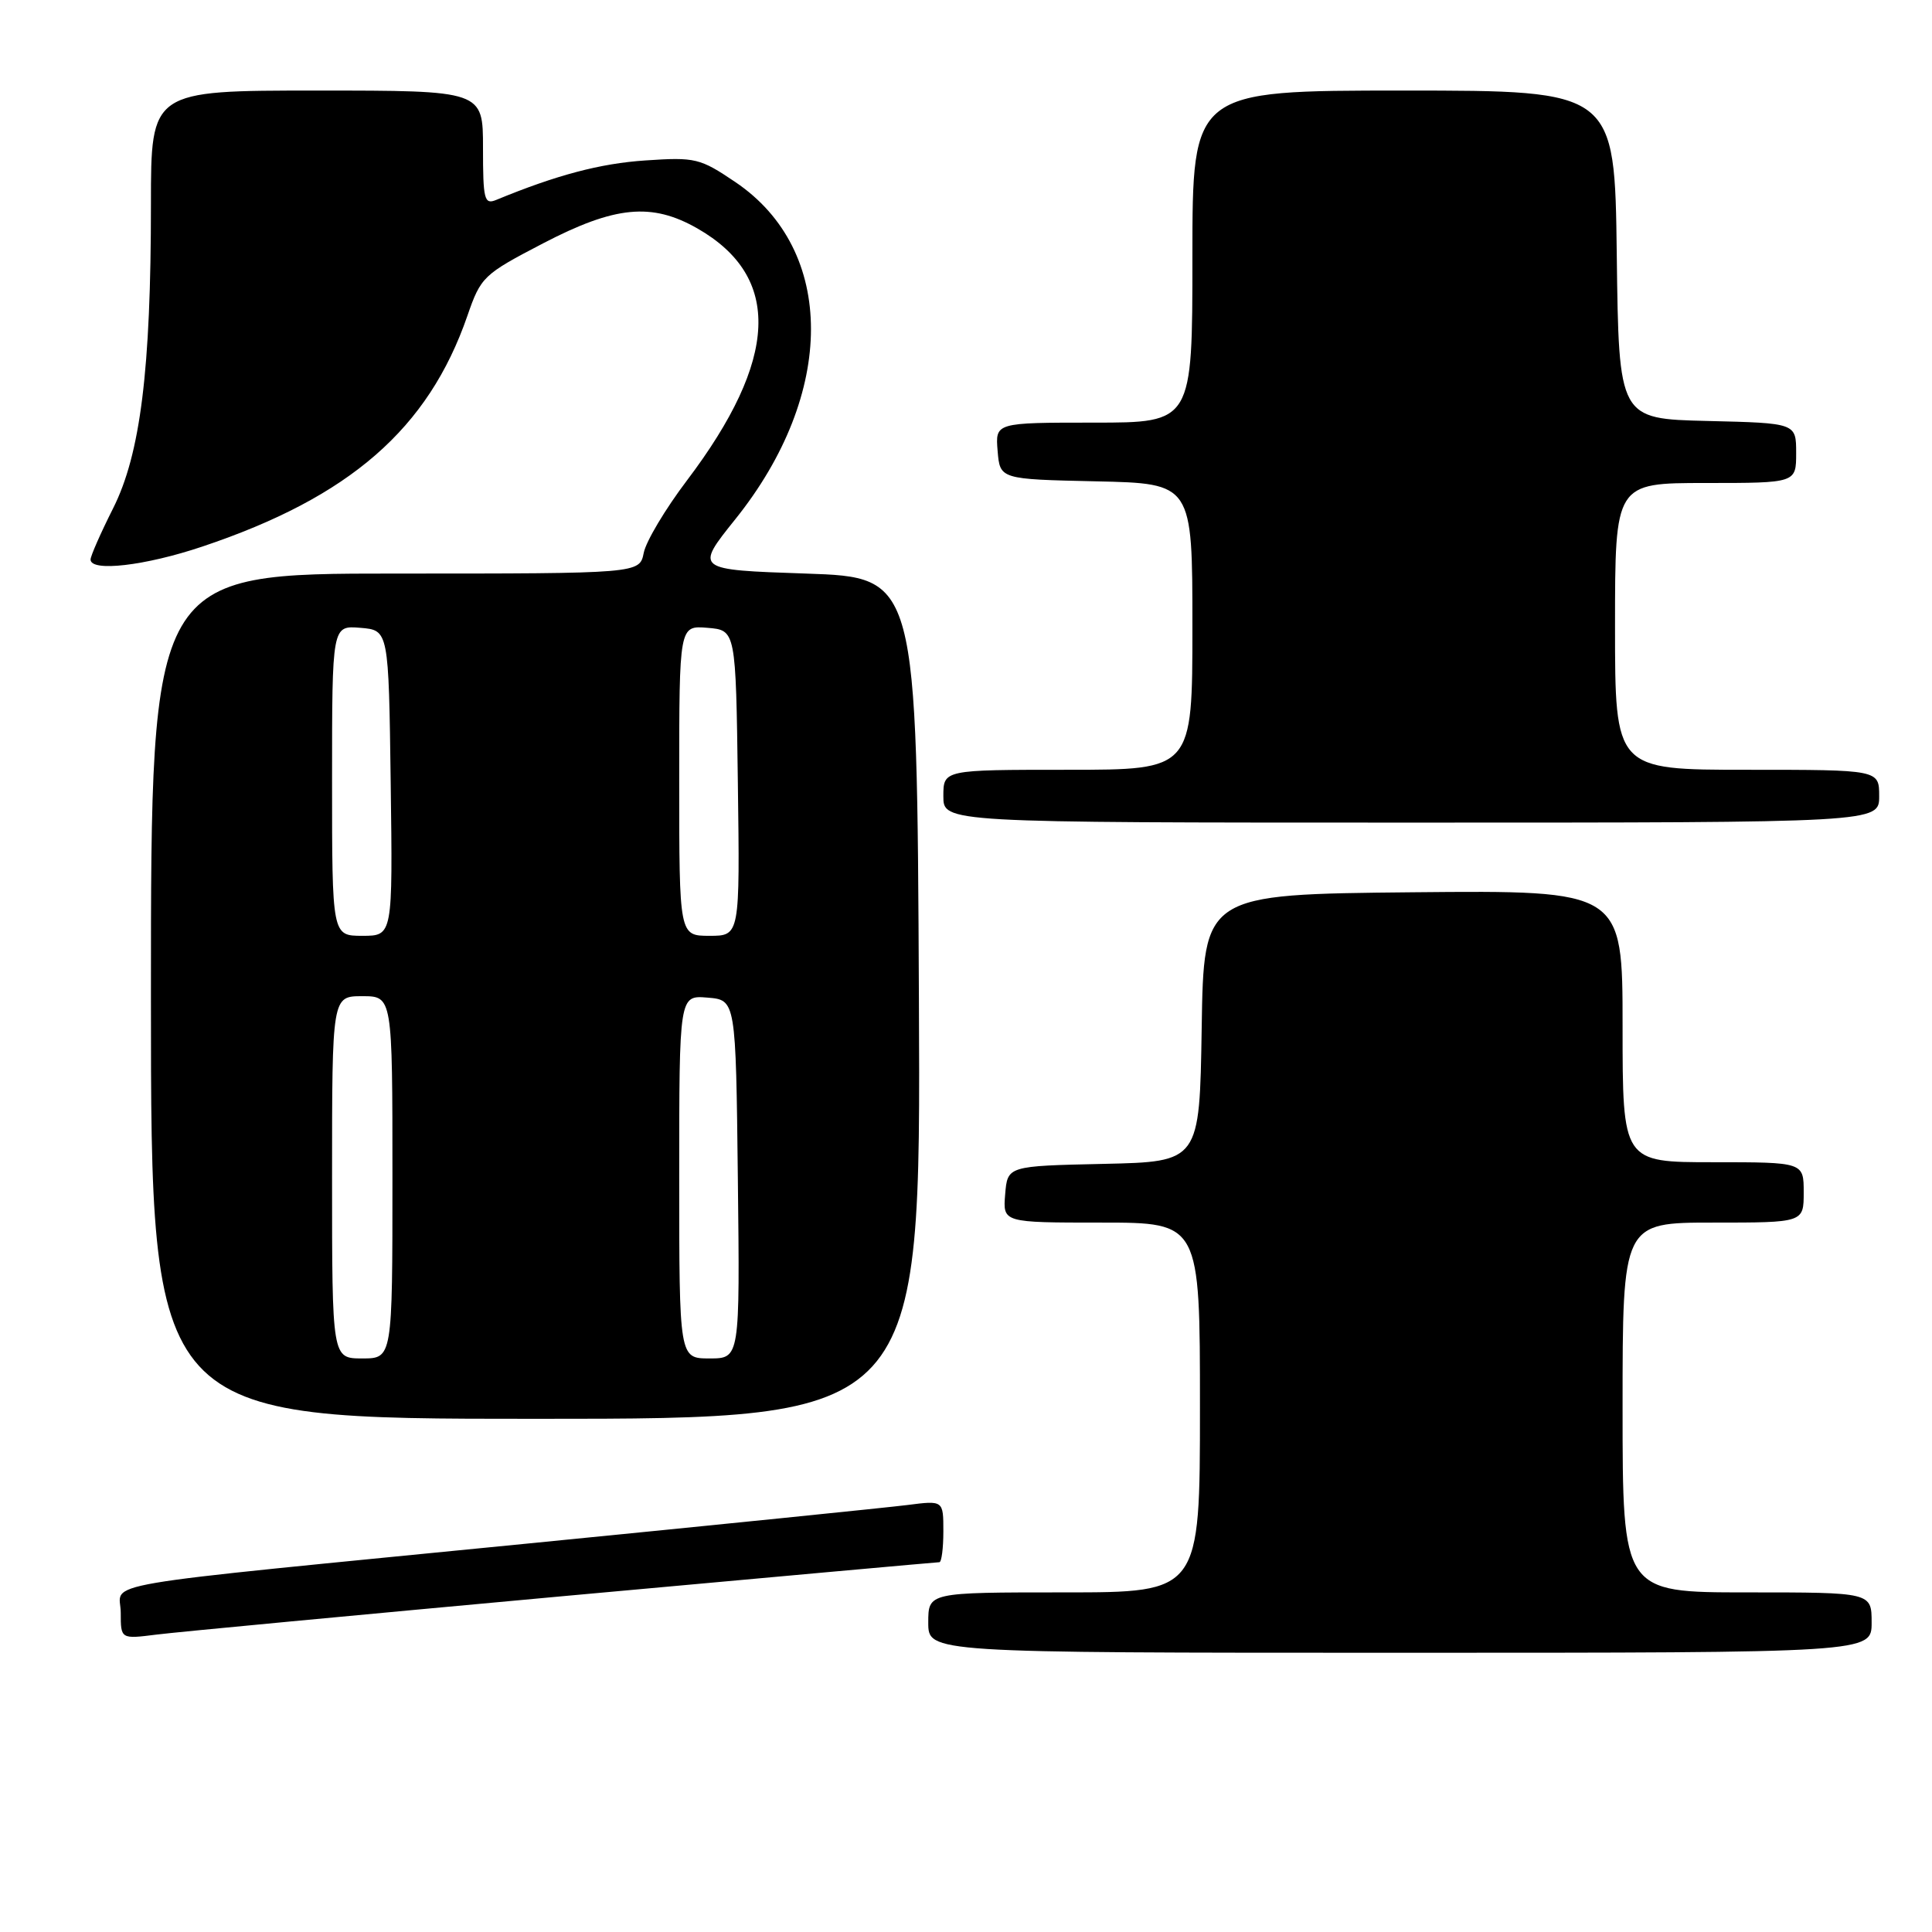 <?xml version="1.0" encoding="UTF-8" standalone="no"?>
<!DOCTYPE svg PUBLIC "-//W3C//DTD SVG 1.1//EN" "http://www.w3.org/Graphics/SVG/1.1/DTD/svg11.dtd" >
<svg xmlns="http://www.w3.org/2000/svg" xmlns:xlink="http://www.w3.org/1999/xlink" version="1.1" viewBox="0 0 256 256">
 <g >
 <path fill="currentColor"
d=" M 248.00 215.00 C 248.00 211.00 248.00 211.00 231.50 211.00 C 215.00 211.00 215.00 211.00 215.00 186.50 C 215.00 162.00 215.00 162.00 227.00 162.00 C 239.00 162.00 239.00 162.00 239.00 158.00 C 239.00 154.00 239.00 154.00 227.00 154.00 C 215.00 154.00 215.00 154.00 215.00 135.98 C 215.00 117.97 215.00 117.97 187.25 118.23 C 159.50 118.50 159.50 118.50 159.23 136.22 C 158.95 153.94 158.95 153.94 146.23 154.22 C 133.50 154.50 133.50 154.50 133.19 158.25 C 132.88 162.00 132.88 162.00 145.94 162.00 C 159.00 162.00 159.00 162.00 159.00 186.50 C 159.00 211.00 159.00 211.00 141.00 211.00 C 123.00 211.00 123.00 211.00 123.00 215.00 C 123.00 219.00 123.00 219.00 185.50 219.00 C 248.00 219.00 248.00 219.00 248.00 215.00 Z  M 74.72 211.49 C 101.79 209.02 124.17 207.00 124.47 207.00 C 124.76 207.00 125.00 205.16 125.00 202.91 C 125.00 198.81 125.00 198.81 120.25 199.42 C 117.64 199.75 95.03 202.05 70.00 204.52 C 10.48 210.40 16.00 209.46 16.00 213.71 C 16.00 217.19 16.00 217.19 20.75 216.59 C 23.36 216.26 47.65 213.97 74.72 211.49 Z  M 121.76 132.25 C 121.50 76.50 121.50 76.50 106.78 76.00 C 92.06 75.50 92.06 75.50 97.44 68.79 C 110.79 52.15 110.80 33.17 97.46 24.14 C 92.75 20.96 92.15 20.81 85.50 21.26 C 79.53 21.66 73.75 23.19 65.75 26.49 C 64.17 27.14 64.00 26.46 64.00 19.61 C 64.00 12.00 64.00 12.00 42.00 12.00 C 20.00 12.00 20.00 12.00 20.00 27.04 C 20.00 49.00 18.61 60.18 14.97 67.39 C 13.34 70.63 12.00 73.67 12.00 74.14 C 12.00 75.81 19.24 74.97 26.82 72.42 C 46.36 65.87 56.75 56.82 61.93 41.85 C 63.72 36.67 64.04 36.37 71.95 32.25 C 81.50 27.28 86.35 26.81 92.41 30.27 C 103.63 36.69 103.18 47.60 91.01 63.68 C 88.17 67.43 85.60 71.73 85.30 73.25 C 84.75 76.00 84.75 76.00 52.38 76.00 C 20.00 76.00 20.00 76.00 20.00 132.00 C 20.00 188.00 20.00 188.00 71.01 188.00 C 122.02 188.00 122.02 188.00 121.76 132.25 Z  M 249.00 105.50 C 249.00 102.00 249.00 102.00 231.50 102.00 C 214.00 102.00 214.00 102.00 214.00 83.00 C 214.00 64.00 214.00 64.00 226.00 64.00 C 238.00 64.00 238.00 64.00 238.00 60.03 C 238.00 56.06 238.00 56.06 226.25 55.78 C 214.50 55.50 214.50 55.50 214.23 33.75 C 213.96 12.00 213.96 12.00 185.98 12.00 C 158.00 12.00 158.00 12.00 158.00 34.00 C 158.00 56.00 158.00 56.00 144.94 56.00 C 131.88 56.00 131.88 56.00 132.19 59.75 C 132.50 63.50 132.50 63.50 145.25 63.78 C 158.00 64.06 158.00 64.06 158.00 83.03 C 158.00 102.00 158.00 102.00 141.50 102.00 C 125.00 102.00 125.00 102.00 125.00 105.50 C 125.00 109.00 125.00 109.00 187.00 109.00 C 249.00 109.00 249.00 109.00 249.00 105.50 Z  M 44.00 156.00 C 44.00 132.00 44.00 132.00 48.00 132.00 C 52.00 132.00 52.00 132.00 52.00 156.00 C 52.00 180.00 52.00 180.00 48.00 180.00 C 44.00 180.00 44.00 180.00 44.00 156.00 Z  M 90.00 155.94 C 90.00 131.88 90.00 131.88 93.75 132.19 C 97.50 132.50 97.50 132.50 97.77 156.25 C 98.04 180.00 98.04 180.00 94.02 180.00 C 90.00 180.00 90.00 180.00 90.00 155.94 Z  M 44.00 103.44 C 44.00 82.88 44.00 82.88 47.75 83.19 C 51.50 83.50 51.50 83.50 51.77 103.75 C 52.04 124.00 52.04 124.00 48.02 124.00 C 44.00 124.00 44.00 124.00 44.00 103.44 Z  M 90.00 103.44 C 90.00 82.88 90.00 82.88 93.75 83.19 C 97.50 83.50 97.50 83.50 97.77 103.75 C 98.04 124.00 98.04 124.00 94.02 124.00 C 90.00 124.00 90.00 124.00 90.00 103.44 Z "/>
</g>
</svg>